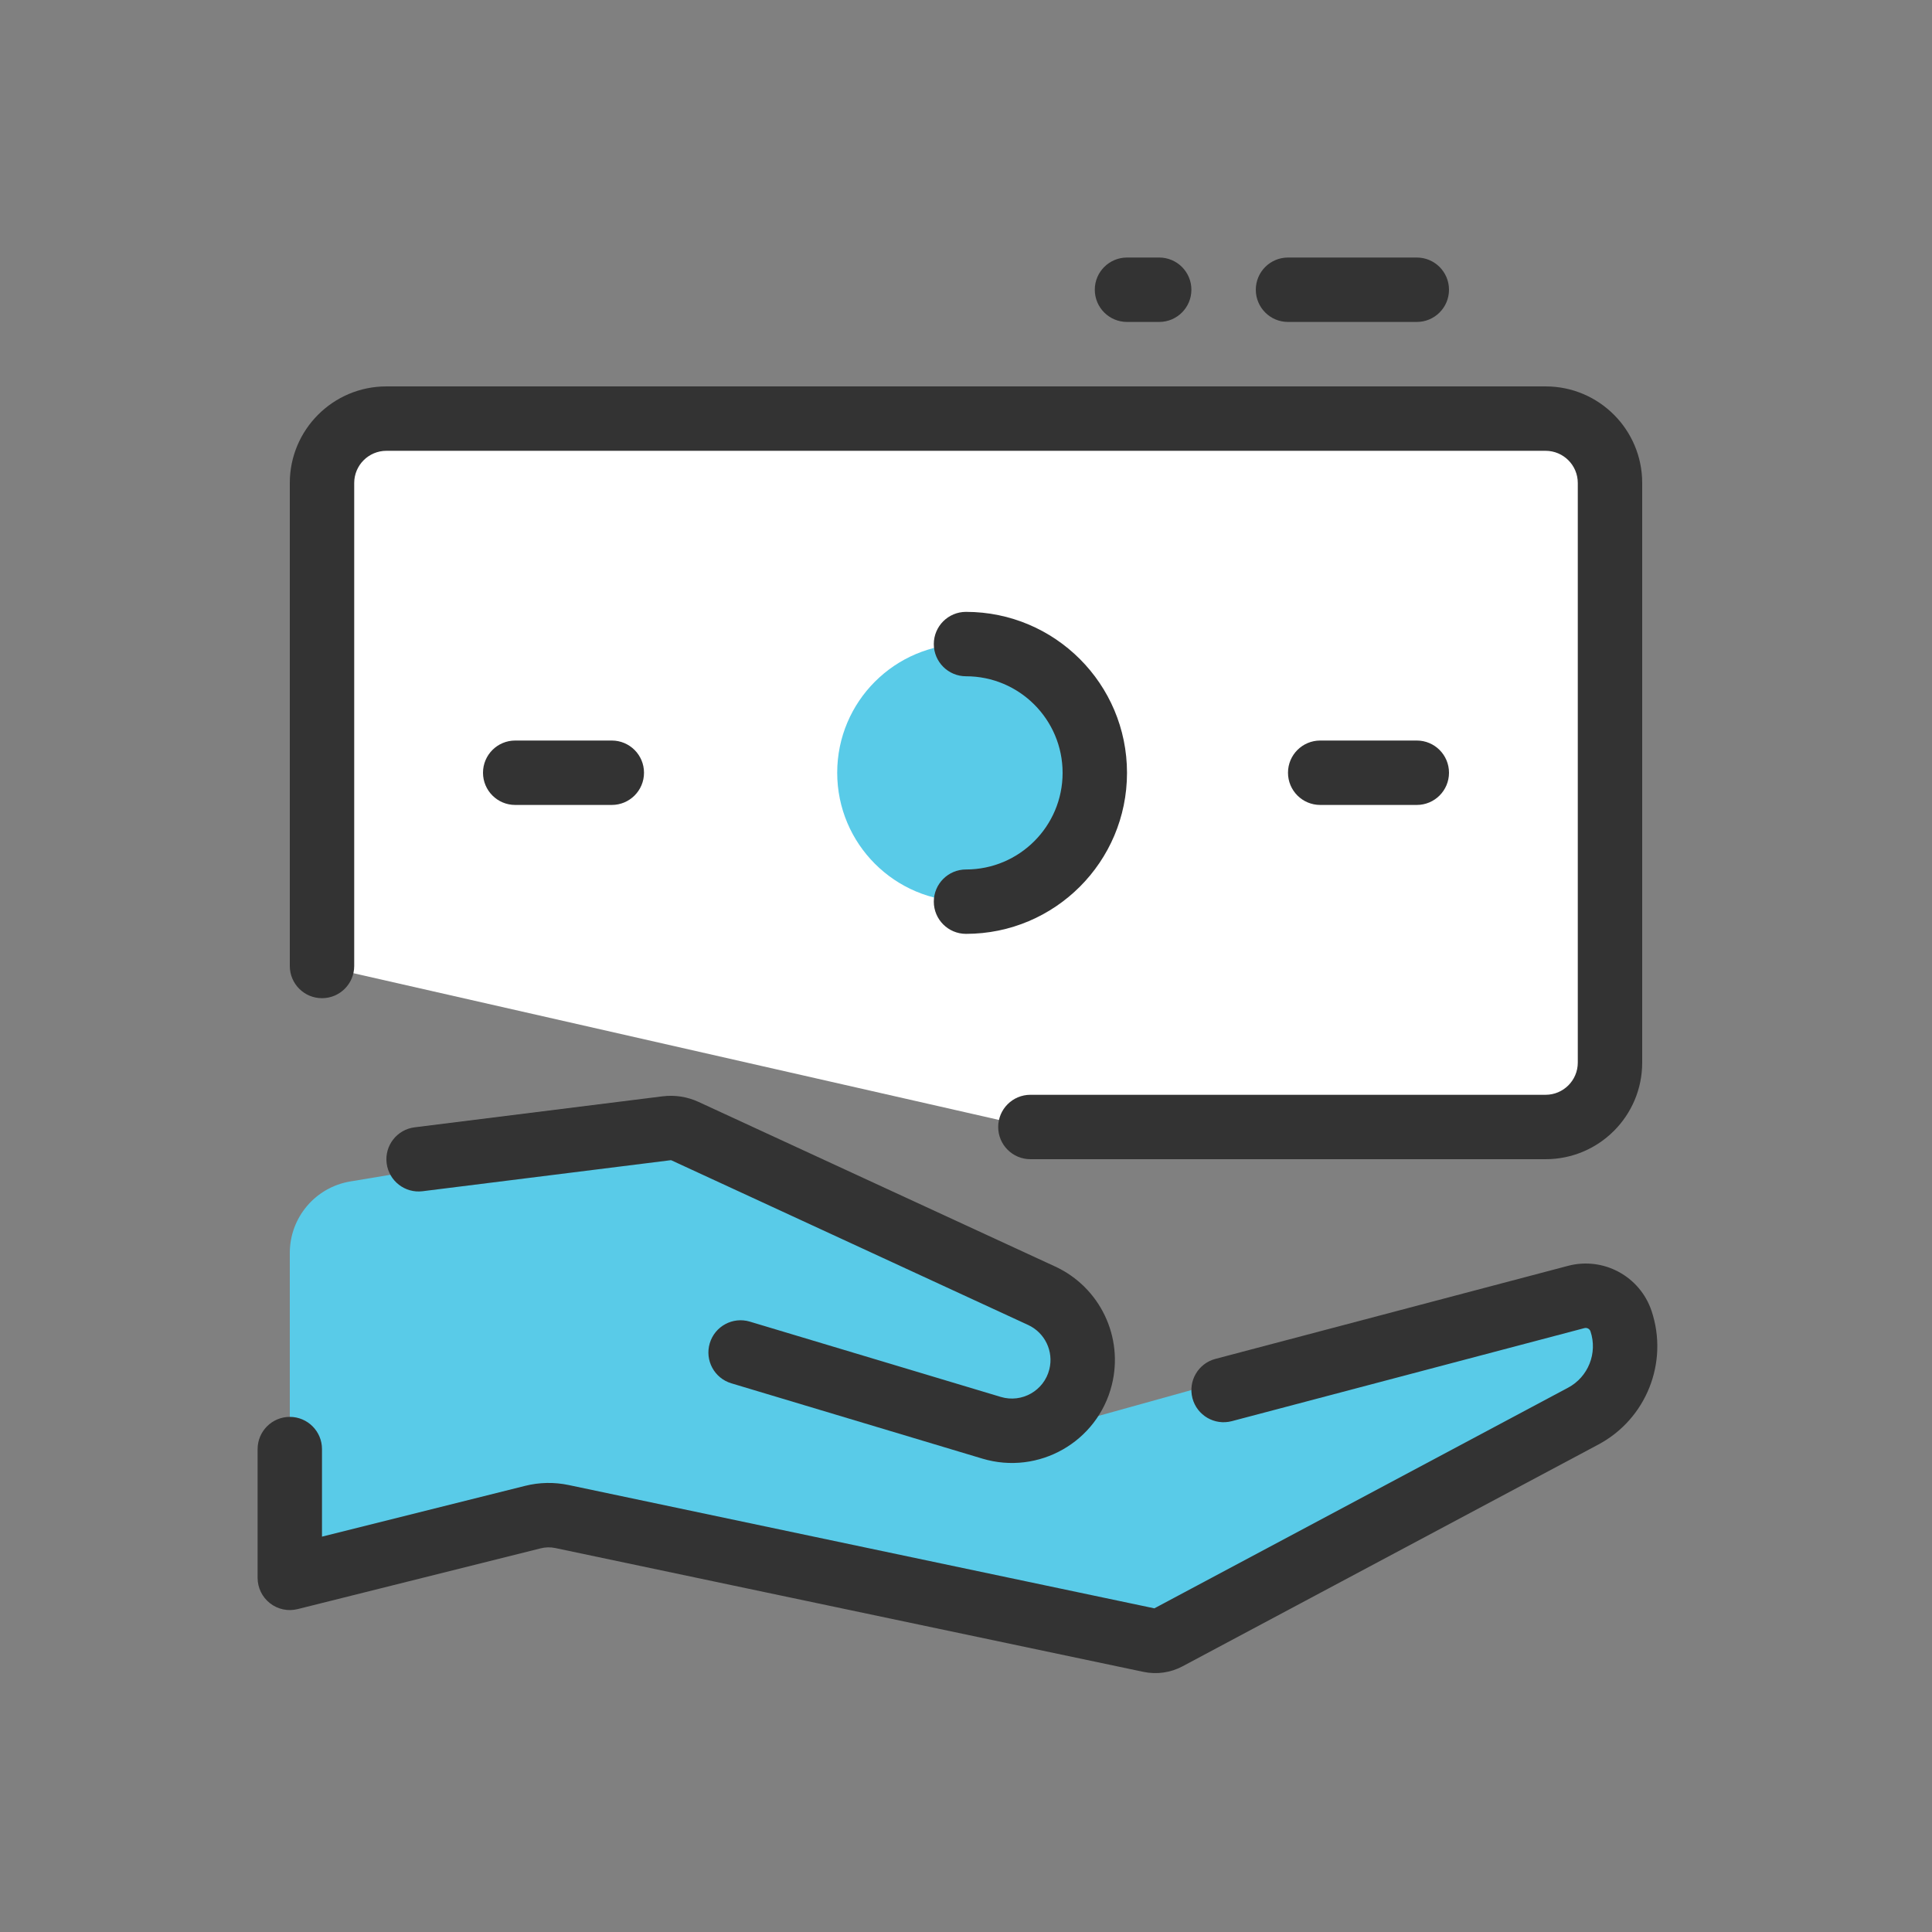 <svg width="80" height="80" viewBox="0 0 80 80" fill="none" xmlns="http://www.w3.org/2000/svg">
<rect x="0" y="0" width="80" height="80" fill="#808080" stroke="none"/>
<path fill-rule="evenodd" clip-rule="evenodd" d="M14.507 48.921C13.06 49.162 12 50.413 12 51.88V65.338L22.667 62.672L48 68.005L67.462 57.56V54.672L65.333 53.11L45.333 58.672L44.766 54.672L28 46.672L14.507 48.921Z" fill="#59CBE8"/>
<path fill-rule="evenodd" clip-rule="evenodd" d="M64.928 52.416C66.394 52.029 67.909 52.848 68.389 54.287C69.1 56.421 68.168 58.758 66.183 59.816L48.966 68.999C48.471 69.263 47.899 69.344 47.35 69.229L22.993 64.101C22.795 64.059 22.59 64.063 22.395 64.112L12.323 66.63C11.925 66.729 11.503 66.64 11.18 66.387C10.856 66.135 10.667 65.747 10.667 65.336V60.003C10.667 59.267 11.264 58.67 12 58.67C12.736 58.67 13.333 59.267 13.333 60.003V63.629L21.748 61.525C22.336 61.378 22.949 61.367 23.542 61.491L47.8 66.598L64.928 57.463C65.766 57.017 66.159 56.031 65.859 55.13C65.824 55.026 65.715 54.966 65.608 54.994L51.007 58.847C50.295 59.035 49.565 58.61 49.377 57.898C49.19 57.186 49.614 56.457 50.327 56.269L64.928 52.416Z" fill="#333333"/>
<path fill-rule="evenodd" clip-rule="evenodd" d="M27.803 48.047C27.793 48.042 27.781 48.041 27.77 48.042L17.499 49.326C16.768 49.417 16.102 48.899 16.01 48.168C15.919 47.438 16.437 46.771 17.168 46.68L27.439 45.396C27.945 45.333 28.458 45.413 28.921 45.626L43.688 52.442C45.548 53.3 46.535 55.36 46.038 57.348C45.448 59.708 43.006 61.097 40.676 60.398L30.284 57.28C29.578 57.069 29.178 56.325 29.39 55.62C29.601 54.914 30.345 54.514 31.05 54.726L41.442 57.844C42.315 58.105 43.23 57.585 43.451 56.701C43.637 55.956 43.268 55.185 42.571 54.863L27.803 48.047Z" fill="#333333"/>
<path fill-rule="evenodd" clip-rule="evenodd" d="M13.333 40.003V20.003C13.333 18.53 14.527 17.336 16 17.336H64C65.473 17.336 66.667 18.53 66.667 20.003V44.003C66.667 45.475 65.473 46.669 64 46.669H42.667" fill="white"/>
<path fill-rule="evenodd" clip-rule="evenodd" d="M16 18.667C15.264 18.667 14.667 19.264 14.667 20V40C14.667 40.736 14.07 41.333 13.333 41.333C12.597 41.333 12 40.736 12 40V20C12 17.791 13.791 16 16 16H64C66.209 16 68 17.791 68 20V44C68 46.209 66.209 48 64 48H42.667C41.93 48 41.333 47.403 41.333 46.667C41.333 45.93 41.93 45.333 42.667 45.333H64C64.736 45.333 65.333 44.736 65.333 44V20C65.333 19.264 64.736 18.667 64 18.667H16Z" fill="#333333"/>
<path fill-rule="evenodd" clip-rule="evenodd" d="M20 31.997C20 31.261 20.597 30.664 21.333 30.664H25.333C26.07 30.664 26.667 31.261 26.667 31.997C26.667 32.734 26.07 33.331 25.333 33.331H21.333C20.597 33.331 20 32.734 20 31.997Z" fill="#333333"/>
<path fill-rule="evenodd" clip-rule="evenodd" d="M53.333 31.997C53.333 31.261 53.93 30.664 54.667 30.664H58.667C59.403 30.664 60 31.261 60 31.997C60 32.734 59.403 33.331 58.667 33.331H54.667C53.93 33.331 53.333 32.734 53.333 31.997Z" fill="#333333"/>
<ellipse cx="40" cy="31.997" rx="5.333" ry="5.333" fill="#59CBE8"/>
<path fill-rule="evenodd" clip-rule="evenodd" d="M38.667 26.669C38.667 25.933 39.264 25.336 40 25.336C43.682 25.336 46.667 28.321 46.667 32.003C46.667 35.684 43.682 38.669 40 38.669C39.264 38.669 38.667 38.072 38.667 37.336C38.667 36.6 39.264 36.003 40 36.003C42.209 36.003 44 34.212 44 32.003C44 29.794 42.209 28.003 40 28.003C39.264 28.003 38.667 27.406 38.667 26.669Z" fill="#333333"/>
<path fill-rule="evenodd" clip-rule="evenodd" d="M52 11.997C52 11.261 52.597 10.664 53.333 10.664H58.667C59.403 10.664 60 11.261 60 11.997C60 12.734 59.403 13.331 58.667 13.331H53.333C52.597 13.331 52 12.734 52 11.997Z" fill="#333333"/>
<path fill-rule="evenodd" clip-rule="evenodd" d="M45.333 11.997C45.333 11.261 45.93 10.664 46.667 10.664H48C48.736 10.664 49.333 11.261 49.333 11.997C49.333 12.734 48.736 13.331 48 13.331H46.667C45.93 13.331 45.333 12.734 45.333 11.997Z" fill="#333333"/>
</svg>
